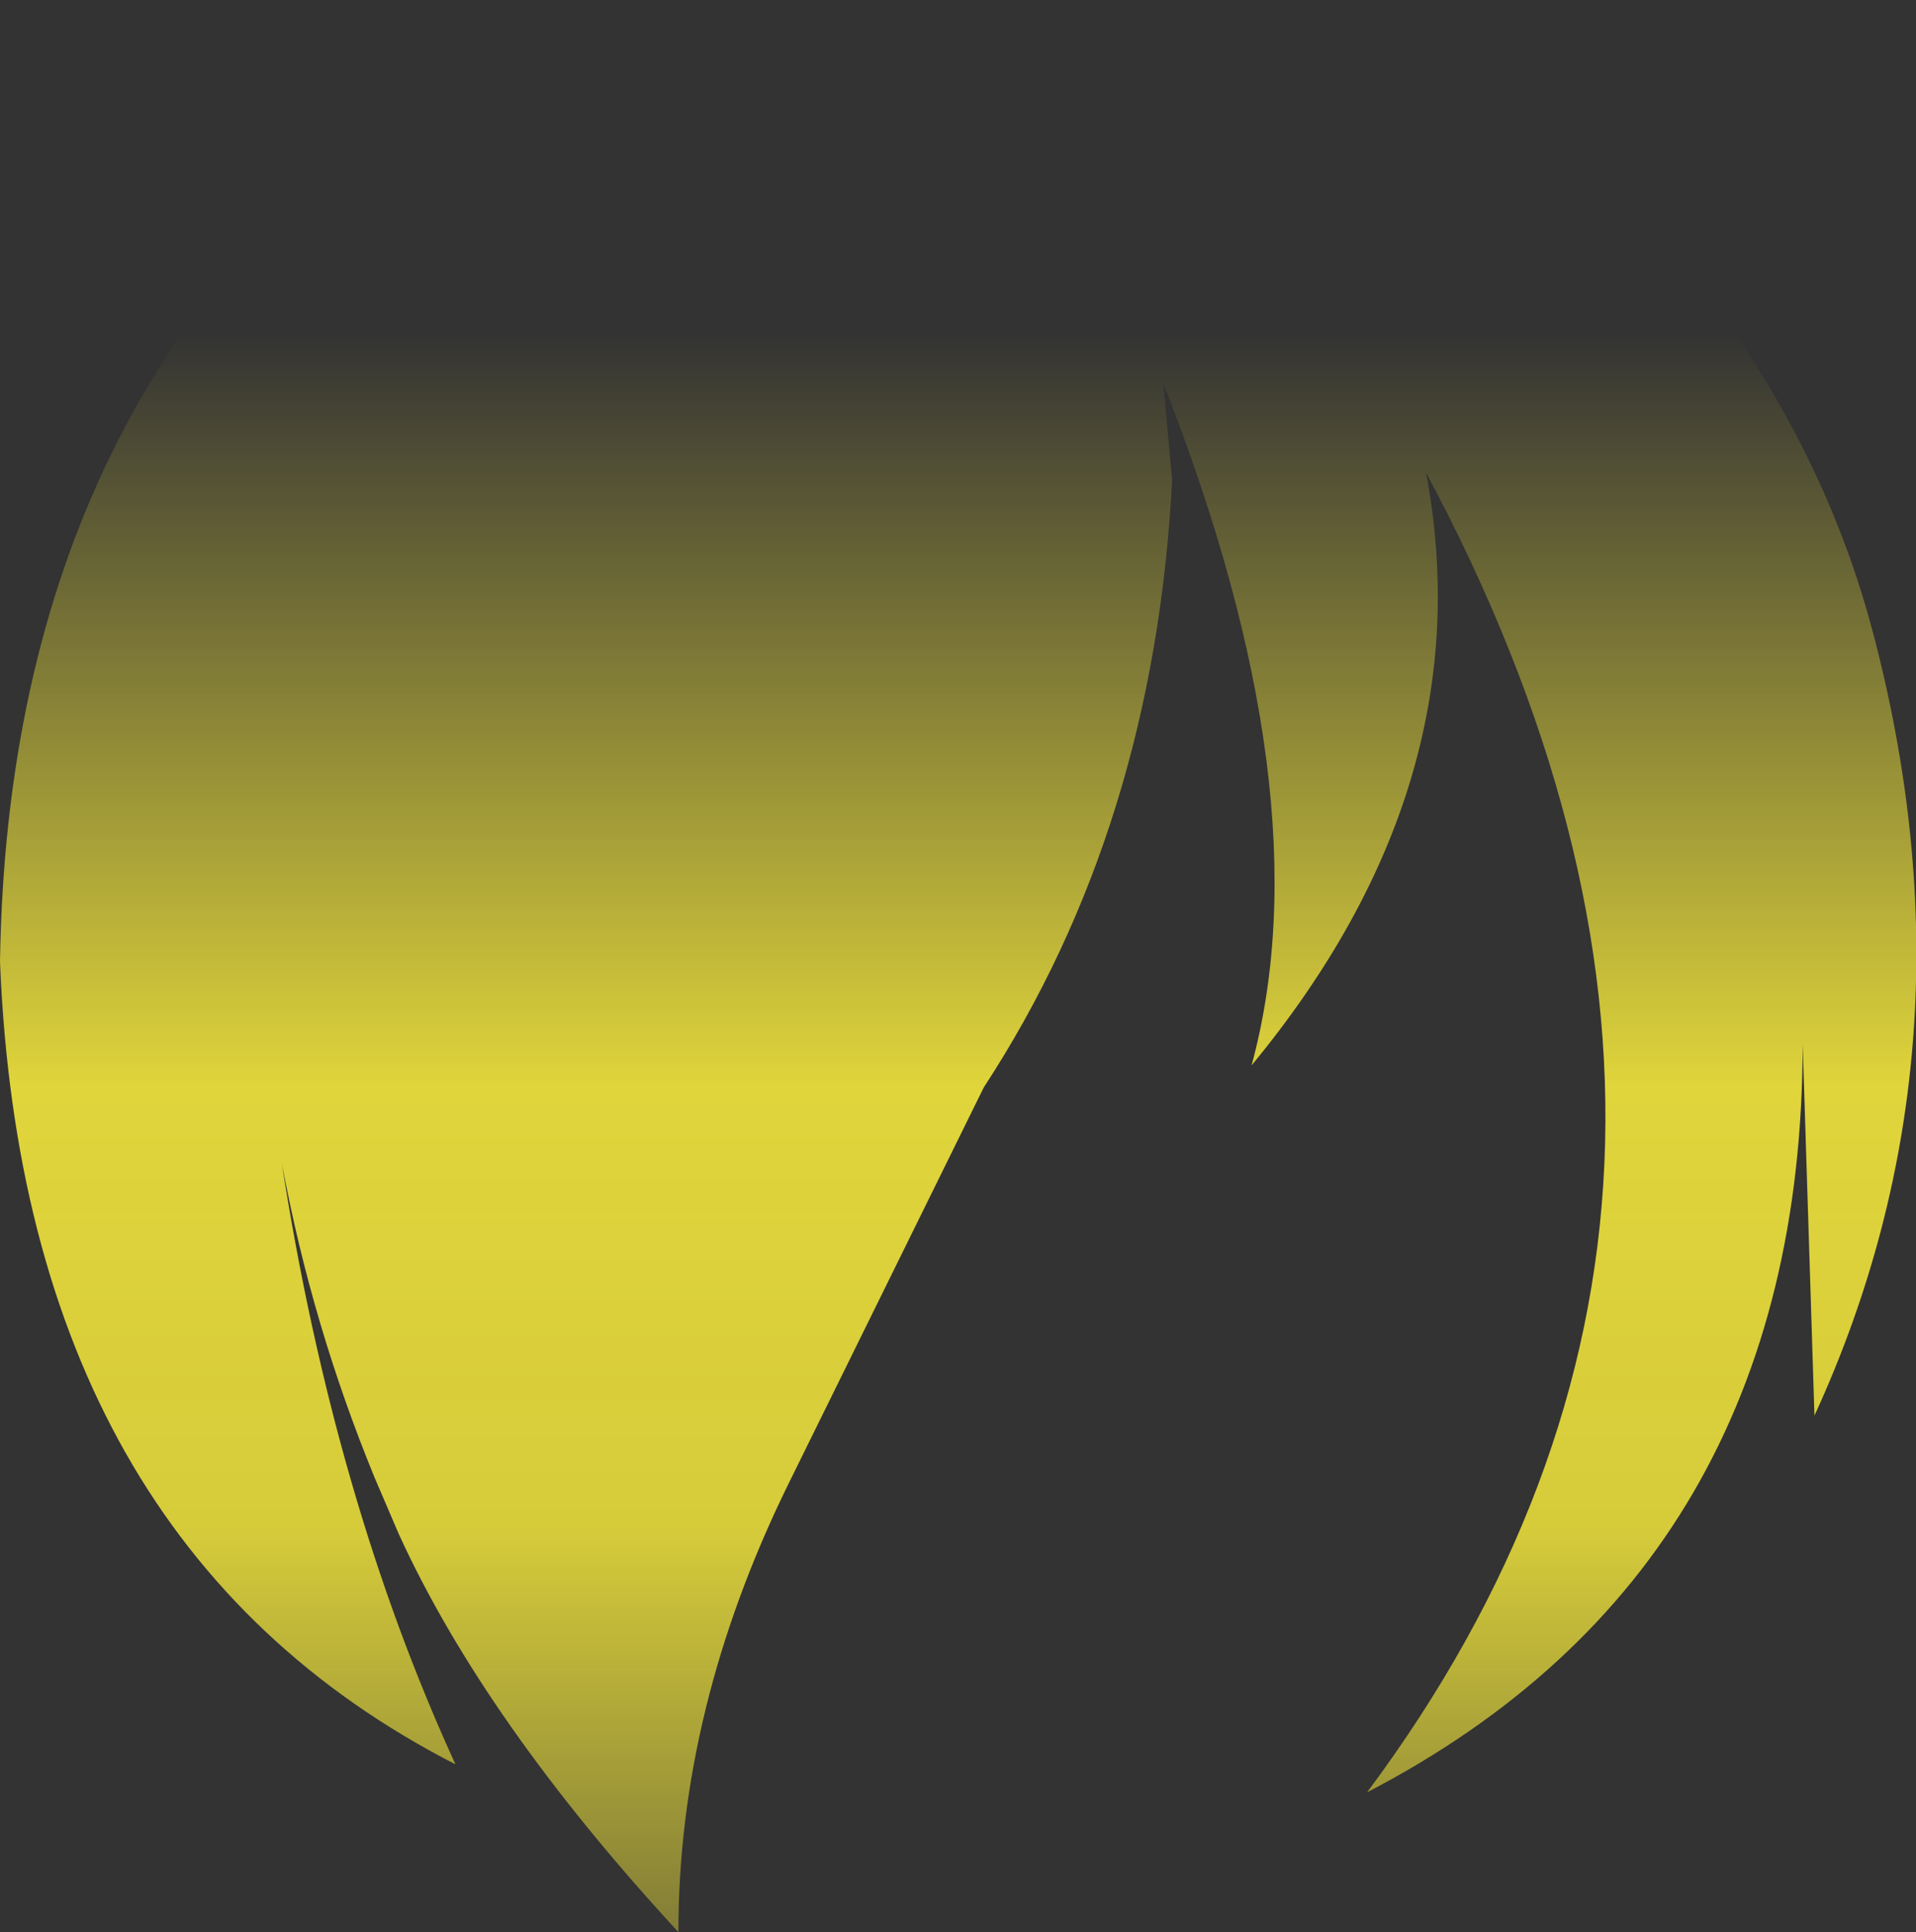 <?xml version="1.0" encoding="UTF-8" standalone="no"?>
<svg xmlns:xlink="http://www.w3.org/1999/xlink" height="131.3px" width="130.2px" xmlns="http://www.w3.org/2000/svg">
  <rect width="100%" height="100%" fill="#333333" stroke="none"/>
  <g transform="matrix(1.0, 0.0, 0.0, 1.0, 65.1, 65.65)">
    <path d="M-36.1 -59.6 Q-20.45 -66.95 4.15 -65.4 22.4 -65.95 40.65 -57.1 57.1 -41.6 62.1 -22.95 69.7 5.5 58.2 30.55 L57.4 5.3 Q57.35 40.8 27.8 56.15 58.05 15.55 31.8 -33.55 35.8 -12.45 19.95 6.75 24.95 -11.65 13.95 -39.6 L14.55 -33.05 Q13.35 -9.5 1.75 8.25 L-11.6 35.35 Q-19.0 50.5 -19.0 65.65 -32.15 51.4 -38.0 38.6 L-38.45 37.55 -39.65 34.75 Q-43.9 24.4 -45.95 13.4 -42.4 36.25 -34.15 54.25 -63.5 39.2 -65.1 -0.3 -64.5 -39.6 -36.1 -59.6" fill="url(#gradient0)" fill-rule="evenodd" stroke="none"/>
  </g>
  <defs>
    <linearGradient gradientTransform="matrix(0.0, 0.082, -0.08, 0.0, 0.0, 24.2)" gradientUnits="userSpaceOnUse" id="gradient0" spreadMethod="pad" x1="-819.2" x2="819.2">
      <stop offset="0.0" stop-color="#fff23c" stop-opacity="0.0"/>
      <stop offset="0.38" stop-color="#fff23c" stop-opacity="0.847"/>
      <stop offset="0.604" stop-color="#fff23c" stop-opacity="0.8"/>
      <stop offset="1.0" stop-color="#fff23c" stop-opacity="0.0"/>
    </linearGradient>
  </defs>
</svg>
